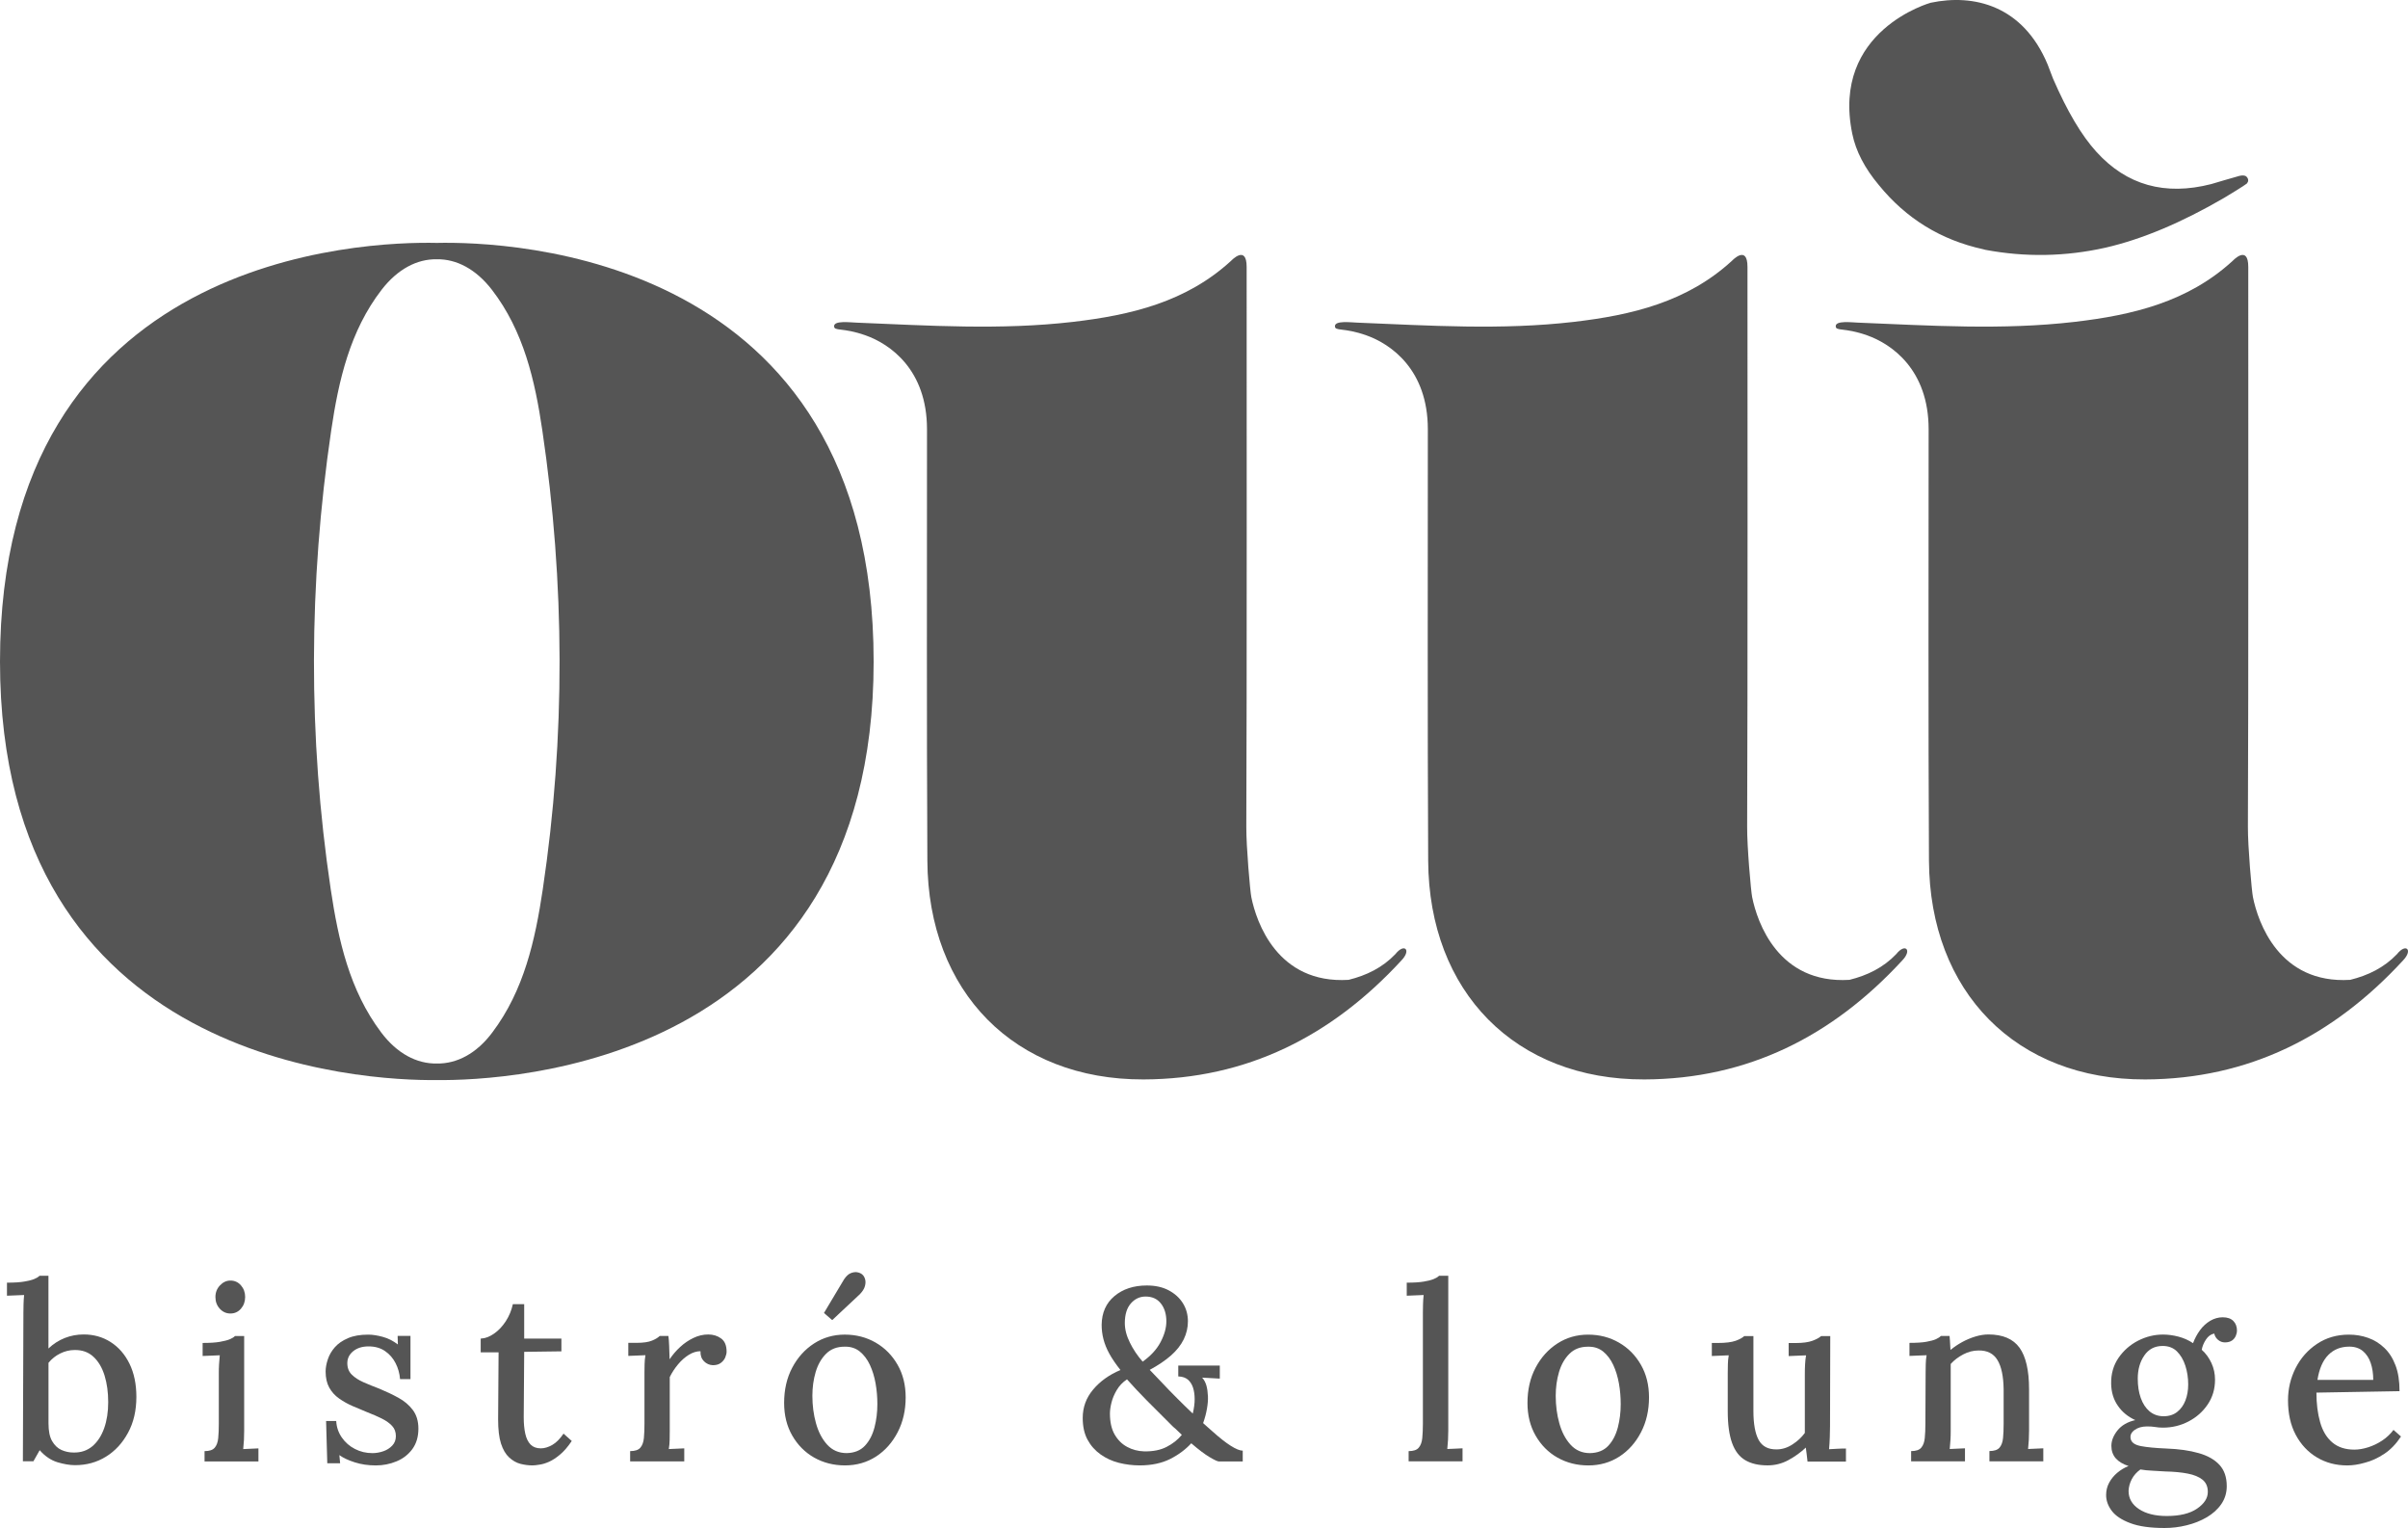 <svg width="93" height="59" viewBox="0 0 93 59" fill="none" xmlns="http://www.w3.org/2000/svg">
<path d="M71.427 37.834C72.115 37.664 72.735 37.364 73.235 36.84C73.579 36.404 73.862 36.675 73.468 37.084C70.771 40.012 67.495 41.666 63.507 41.679C58.535 41.695 55.185 38.308 55.158 33.23C55.13 27.679 55.145 22.128 55.145 16.575C55.145 14.272 53.717 13.283 52.77 12.948C51.879 12.634 51.557 12.799 51.557 12.594C51.557 12.372 52.148 12.447 52.428 12.458C55.212 12.571 57.993 12.752 60.777 12.429C63.02 12.167 65.16 11.661 66.897 10.063C66.897 10.063 67.49 9.433 67.49 10.307C67.49 12.933 67.501 27.34 67.477 31.917C67.472 32.694 67.623 34.404 67.67 34.637C67.863 35.604 68.679 38.001 71.427 37.834Z" fill="#555555"/>
<path d="M90.767 37.834C91.456 37.664 92.076 37.364 92.576 36.84C92.92 36.404 93.202 36.675 92.809 37.084C90.112 40.012 86.835 41.666 82.848 41.679C77.876 41.695 74.526 38.308 74.499 33.23C74.47 27.679 74.486 22.128 74.486 16.575C74.486 14.272 73.057 13.283 72.111 12.948C71.22 12.634 70.898 12.799 70.898 12.594C70.898 12.372 71.489 12.447 71.769 12.458C74.552 12.571 77.334 12.752 80.117 12.429C82.361 12.167 84.5 11.661 86.238 10.063C86.238 10.063 86.831 9.433 86.831 10.307C86.831 12.933 86.842 27.34 86.817 31.917C86.813 32.694 86.964 34.404 87.011 34.637C87.204 35.604 88.019 38.001 90.767 37.834Z" fill="#555555"/>
<path d="M52.084 37.834C52.773 37.664 53.392 37.364 53.892 36.84C54.236 36.404 54.519 36.675 54.125 37.084C51.428 40.012 48.152 41.666 44.164 41.679C39.192 41.695 35.842 38.308 35.816 33.23C35.787 27.679 35.802 22.128 35.802 16.575C35.802 14.272 34.374 13.283 33.427 12.948C32.537 12.634 32.214 12.799 32.214 12.594C32.214 12.372 32.805 12.447 33.085 12.458C35.869 12.571 38.65 12.752 41.434 12.429C43.678 12.167 45.817 11.661 47.554 10.063C47.554 10.063 48.147 9.433 48.147 10.307C48.147 12.933 48.158 27.34 48.134 31.917C48.13 32.694 48.281 34.404 48.327 34.637C48.52 35.604 49.336 38.001 52.084 37.834Z" fill="#555555"/>
<path d="M16.87 9.379C14.113 9.318 0 9.774 0 25.544C0 41.114 14.113 41.731 16.87 41.704C19.627 41.731 33.741 41.114 33.741 25.544C33.741 9.774 19.625 9.318 16.87 9.379ZM16.87 41.065C16.097 41.078 15.335 40.681 14.722 39.865C13.498 38.243 13.067 36.295 12.774 34.343C11.892 28.44 11.921 22.519 12.792 16.617C13.076 14.699 13.511 12.777 14.74 11.186C15.355 10.391 16.106 9.998 16.868 10.011C17.63 9.998 18.381 10.391 18.996 11.186C20.225 12.777 20.663 14.699 20.945 16.617C21.818 22.519 21.844 28.44 20.962 34.343C20.671 36.295 20.238 38.243 19.014 39.865C18.405 40.681 17.643 41.078 16.87 41.065Z" fill="#555555"/>
<path d="M86.762 6.821C86.704 6.764 86.595 6.766 86.489 6.791C86.364 6.821 85.4 7.108 85.4 7.108C83.612 7.566 82.135 7.15 80.968 5.865C80.395 5.237 79.837 4.295 79.291 3.036L79.082 2.49C78.127 0.203 76.225 -0.244 74.566 0.106C74.566 0.106 70.711 1.173 71.538 5.169C71.675 5.838 72.02 6.498 72.562 7.144C73.619 8.443 74.963 9.267 76.594 9.624C76.623 9.631 76.652 9.64 76.681 9.647C78.225 9.936 79.771 9.909 81.317 9.563C82.723 9.24 84.252 8.599 85.902 7.638C85.998 7.577 86.147 7.485 86.349 7.365C86.513 7.268 86.744 7.114 86.773 7.089C86.775 7.087 86.778 7.083 86.782 7.078C86.833 7.022 86.86 6.918 86.762 6.821Z" fill="#555555"/>
<path d="M0.904 50.688C0.904 50.579 0.906 50.471 0.909 50.36C0.911 50.249 0.92 50.132 0.931 50.003C0.82 50.01 0.704 50.014 0.591 50.017C0.475 50.019 0.369 50.026 0.269 50.03V49.526C0.549 49.526 0.773 49.513 0.94 49.483C1.109 49.454 1.237 49.422 1.326 49.384C1.417 49.346 1.484 49.305 1.526 49.26H1.871V52.068C2.057 51.892 2.266 51.756 2.499 51.664C2.732 51.571 2.977 51.526 3.232 51.526C3.619 51.526 3.965 51.623 4.272 51.819C4.581 52.016 4.823 52.294 5.001 52.655C5.178 53.017 5.267 53.444 5.267 53.936C5.267 54.461 5.161 54.924 4.945 55.321C4.73 55.719 4.445 56.028 4.092 56.245C3.737 56.465 3.339 56.573 2.897 56.573C2.697 56.573 2.473 56.535 2.219 56.46C1.968 56.383 1.739 56.23 1.533 55.995L1.291 56.422H0.884L0.904 50.688ZM1.873 54.958C1.873 55.256 1.919 55.484 2.013 55.644C2.106 55.805 2.226 55.92 2.373 55.986C2.519 56.051 2.672 56.085 2.835 56.085C3.128 56.092 3.372 56.008 3.572 55.839C3.772 55.667 3.921 55.434 4.025 55.141C4.128 54.847 4.179 54.513 4.179 54.14C4.179 53.76 4.132 53.419 4.039 53.114C3.945 52.811 3.803 52.567 3.61 52.389C3.417 52.208 3.175 52.122 2.881 52.127C2.688 52.127 2.504 52.172 2.326 52.26C2.148 52.348 1.997 52.468 1.873 52.621V54.958Z" fill="#555555"/>
<path d="M7.902 56.031C8.089 56.031 8.22 55.986 8.293 55.898C8.368 55.81 8.413 55.685 8.428 55.527C8.444 55.369 8.451 55.186 8.451 54.976V53.013C8.451 52.904 8.453 52.796 8.46 52.685C8.466 52.574 8.475 52.457 8.488 52.33C8.382 52.337 8.271 52.342 8.153 52.344C8.035 52.346 7.926 52.353 7.826 52.357V51.854C8.106 51.854 8.329 51.84 8.493 51.811C8.657 51.781 8.786 51.75 8.875 51.711C8.966 51.673 9.033 51.632 9.075 51.587H9.43V55.249C9.43 55.362 9.428 55.48 9.422 55.595C9.415 55.712 9.406 55.83 9.393 55.952C9.493 55.945 9.593 55.941 9.697 55.938C9.799 55.936 9.895 55.929 9.981 55.925V56.429H7.9V56.031H7.902ZM8.899 50.717C8.737 50.717 8.602 50.656 8.488 50.532C8.375 50.408 8.32 50.259 8.32 50.08C8.32 49.904 8.38 49.752 8.497 49.63C8.615 49.506 8.748 49.445 8.899 49.445C9.062 49.445 9.197 49.506 9.306 49.63C9.415 49.755 9.468 49.904 9.468 50.08C9.468 50.256 9.413 50.408 9.306 50.532C9.197 50.656 9.062 50.717 8.899 50.717Z" fill="#555555"/>
<path d="M14.515 56.583C14.222 56.583 13.953 56.544 13.705 56.465C13.456 56.386 13.256 56.293 13.107 56.185L13.136 56.499H12.64L12.594 54.868H12.985C12.998 55.103 13.069 55.313 13.2 55.503C13.331 55.692 13.5 55.842 13.709 55.948C13.918 56.056 14.142 56.108 14.384 56.108C14.527 56.108 14.666 56.083 14.804 56.036C14.942 55.988 15.055 55.916 15.149 55.817C15.242 55.719 15.289 55.597 15.289 55.451C15.289 55.292 15.24 55.161 15.144 55.058C15.049 54.954 14.918 54.861 14.753 54.777C14.589 54.696 14.4 54.612 14.189 54.531C14.002 54.454 13.813 54.375 13.625 54.294C13.436 54.213 13.258 54.113 13.098 54C12.936 53.887 12.809 53.745 12.716 53.578C12.623 53.411 12.576 53.203 12.576 52.956C12.576 52.812 12.605 52.654 12.661 52.487C12.716 52.319 12.807 52.163 12.931 52.021C13.056 51.879 13.225 51.761 13.436 51.671C13.647 51.578 13.909 51.533 14.22 51.533C14.389 51.533 14.575 51.562 14.784 51.619C14.993 51.675 15.186 51.775 15.366 51.913L15.357 51.581H15.853V53.25H15.451C15.433 53.029 15.375 52.823 15.277 52.633C15.18 52.444 15.046 52.288 14.871 52.168C14.698 52.048 14.484 51.987 14.236 51.987C13.993 51.987 13.796 52.048 13.642 52.172C13.489 52.297 13.414 52.45 13.414 52.633C13.414 52.816 13.471 52.965 13.587 53.078C13.702 53.191 13.854 53.291 14.04 53.372C14.227 53.453 14.429 53.537 14.646 53.618C14.909 53.727 15.153 53.842 15.384 53.969C15.615 54.095 15.802 54.253 15.944 54.443C16.086 54.633 16.159 54.872 16.159 55.164C16.159 55.48 16.079 55.744 15.922 55.957C15.764 56.169 15.56 56.325 15.311 56.427C15.06 56.531 14.795 56.583 14.515 56.583Z" fill="#555555"/>
<path d="M20.562 56.582C20.407 56.582 20.252 56.561 20.096 56.521C19.941 56.48 19.796 56.396 19.663 56.274C19.529 56.15 19.425 55.972 19.349 55.739C19.274 55.504 19.238 55.194 19.238 54.808L19.256 52.217H18.565V51.686C18.734 51.679 18.905 51.616 19.078 51.496C19.252 51.376 19.405 51.214 19.536 51.013C19.667 50.809 19.756 50.592 19.807 50.357H20.245V51.686H21.682V52.178L20.245 52.197L20.227 54.729C20.227 54.968 20.247 55.179 20.287 55.359C20.327 55.54 20.396 55.678 20.491 55.777C20.587 55.874 20.72 55.924 20.887 55.924C21.029 55.924 21.178 55.879 21.331 55.791C21.484 55.703 21.629 55.556 21.764 55.355L22.082 55.639C21.933 55.861 21.784 56.035 21.633 56.161C21.484 56.288 21.34 56.381 21.204 56.442C21.067 56.503 20.942 56.539 20.831 56.554C20.72 56.573 20.631 56.582 20.562 56.582Z" fill="#555555"/>
<path d="M24.341 56.03C24.528 56.03 24.659 55.985 24.732 55.897C24.808 55.809 24.852 55.684 24.868 55.526C24.883 55.368 24.89 55.185 24.89 54.975V53C24.89 52.899 24.892 52.79 24.895 52.673C24.897 52.555 24.908 52.44 24.928 52.327C24.821 52.334 24.71 52.338 24.592 52.341C24.475 52.343 24.366 52.35 24.266 52.354V51.85H24.584C24.846 51.85 25.043 51.821 25.181 51.764C25.319 51.708 25.416 51.647 25.479 51.584H25.814C25.828 51.672 25.836 51.796 25.843 51.954C25.85 52.112 25.856 52.289 25.861 52.485C25.979 52.309 26.116 52.149 26.272 52.006C26.427 51.864 26.596 51.749 26.781 51.661C26.965 51.572 27.156 51.527 27.354 51.527C27.547 51.527 27.714 51.579 27.854 51.683C27.994 51.787 28.062 51.957 28.062 52.191C28.062 52.255 28.045 52.327 28.011 52.411C27.978 52.492 27.92 52.564 27.842 52.623C27.765 52.684 27.66 52.713 27.529 52.713C27.398 52.707 27.285 52.657 27.189 52.562C27.094 52.467 27.047 52.338 27.054 52.173C26.905 52.173 26.756 52.219 26.605 52.311C26.456 52.404 26.316 52.526 26.19 52.677C26.063 52.829 25.954 52.994 25.867 53.17V55.248C25.867 55.361 25.865 55.479 25.863 55.594C25.861 55.711 25.85 55.829 25.83 55.951C25.93 55.944 26.032 55.94 26.139 55.937C26.245 55.935 26.341 55.928 26.427 55.924V56.428H24.337V56.03H24.341Z" fill="#555555"/>
<path d="M32.636 56.582C32.194 56.582 31.797 56.48 31.441 56.279C31.086 56.076 30.806 55.793 30.597 55.429C30.388 55.066 30.284 54.645 30.284 54.171C30.284 53.658 30.388 53.204 30.597 52.809C30.806 52.413 31.088 52.102 31.441 51.873C31.797 51.645 32.19 51.532 32.625 51.532C33.068 51.532 33.465 51.636 33.821 51.842C34.176 52.047 34.456 52.332 34.665 52.696C34.874 53.059 34.978 53.48 34.978 53.954C34.978 54.453 34.876 54.903 34.669 55.301C34.463 55.698 34.185 56.012 33.834 56.24C33.483 56.466 33.083 56.582 32.636 56.582ZM32.701 56.107C32.999 56.1 33.234 56.005 33.405 55.822C33.576 55.639 33.698 55.405 33.774 55.115C33.849 54.828 33.885 54.528 33.885 54.218C33.885 53.947 33.863 53.678 33.816 53.416C33.77 53.154 33.696 52.915 33.596 52.7C33.496 52.486 33.365 52.314 33.205 52.183C33.043 52.054 32.848 51.991 32.617 51.998C32.323 51.998 32.086 52.09 31.903 52.273C31.719 52.456 31.586 52.694 31.501 52.98C31.417 53.267 31.375 53.572 31.375 53.895C31.375 54.268 31.421 54.623 31.515 54.957C31.608 55.292 31.752 55.567 31.948 55.782C32.146 55.999 32.397 56.107 32.701 56.107ZM32.141 50.972L31.823 50.696L32.599 49.397C32.685 49.271 32.774 49.189 32.865 49.156C32.956 49.122 33.039 49.11 33.116 49.126C33.194 49.142 33.254 49.169 33.298 49.208C33.347 49.246 33.385 49.305 33.41 49.388C33.434 49.47 33.432 49.56 33.405 49.659C33.379 49.759 33.314 49.86 33.214 49.967L32.141 50.972Z" fill="#555555"/>
<path d="M44.017 56.582C43.744 56.582 43.475 56.548 43.215 56.483C42.953 56.417 42.718 56.309 42.507 56.159C42.296 56.01 42.127 55.821 42.002 55.59C41.878 55.36 41.816 55.08 41.816 54.75C41.816 54.339 41.949 53.972 42.218 53.654C42.485 53.335 42.838 53.082 43.273 52.899C43.093 52.671 42.949 52.461 42.844 52.269C42.738 52.077 42.662 51.887 42.616 51.704C42.569 51.521 42.547 51.338 42.547 51.153C42.553 50.685 42.718 50.315 43.042 50.044C43.367 49.773 43.782 49.635 44.293 49.635C44.617 49.635 44.897 49.696 45.133 49.82C45.368 49.944 45.553 50.109 45.684 50.319C45.815 50.527 45.879 50.762 45.879 51.022C45.879 51.261 45.824 51.494 45.717 51.715C45.608 51.937 45.444 52.145 45.226 52.337C45.008 52.529 44.735 52.714 44.404 52.893C44.528 53.019 44.682 53.179 44.866 53.376C45.05 53.573 45.246 53.776 45.459 53.988C45.67 54.201 45.872 54.397 46.066 54.58C46.09 54.478 46.11 54.381 46.121 54.286C46.135 54.192 46.139 54.103 46.139 54.02C46.139 53.862 46.119 53.717 46.079 53.588C46.039 53.46 45.972 53.353 45.883 53.274C45.792 53.195 45.668 53.152 45.506 53.146V52.728H47.11V53.231L46.428 53.193C46.503 53.274 46.557 53.376 46.592 53.496C46.626 53.615 46.645 53.756 46.652 53.914C46.659 54.054 46.645 54.212 46.614 54.393C46.583 54.573 46.534 54.759 46.466 54.949C46.521 54.998 46.579 55.052 46.639 55.104C46.699 55.159 46.761 55.213 46.83 55.272C47.096 55.511 47.33 55.696 47.53 55.823C47.73 55.949 47.885 56.013 47.996 56.013V56.431H47.081C47.025 56.431 46.903 56.374 46.717 56.263C46.53 56.153 46.294 55.974 46.008 55.728C45.79 55.967 45.517 56.171 45.19 56.336C44.864 56.498 44.473 56.582 44.017 56.582ZM44.186 56.04C44.528 56.047 44.817 55.99 45.055 55.868C45.29 55.748 45.488 55.592 45.644 55.403C45.588 55.353 45.532 55.299 45.481 55.247C45.428 55.193 45.37 55.141 45.308 55.091C44.91 54.698 44.568 54.356 44.282 54.065C43.995 53.774 43.744 53.505 43.526 53.259C43.358 53.371 43.227 53.509 43.131 53.672C43.035 53.832 42.967 53.995 42.927 54.156C42.887 54.316 42.867 54.458 42.867 54.578C42.867 54.908 42.927 55.177 43.049 55.389C43.171 55.601 43.331 55.76 43.533 55.868C43.731 55.976 43.951 56.033 44.186 56.04ZM44.131 52.576C44.442 52.355 44.673 52.104 44.822 51.822C44.971 51.539 45.046 51.273 45.046 51.02C45.046 50.742 44.977 50.511 44.837 50.333C44.697 50.152 44.499 50.062 44.244 50.062C44.02 50.062 43.831 50.15 43.675 50.328C43.52 50.505 43.442 50.758 43.442 51.087C43.442 51.327 43.507 51.58 43.638 51.842C43.766 52.104 43.931 52.348 44.131 52.576Z" fill="#555555"/>
<path d="M54.403 56.031C54.59 56.031 54.721 55.986 54.794 55.897C54.87 55.809 54.914 55.685 54.93 55.527C54.945 55.369 54.954 55.186 54.954 54.976V50.688C54.954 50.579 54.956 50.471 54.959 50.36C54.961 50.249 54.97 50.132 54.983 50.003C54.876 50.01 54.765 50.014 54.648 50.017C54.53 50.019 54.423 50.026 54.33 50.03V49.526C54.61 49.526 54.832 49.513 54.996 49.483C55.161 49.454 55.289 49.422 55.378 49.384C55.469 49.346 55.536 49.305 55.578 49.26H55.934V55.247C55.934 55.36 55.931 55.477 55.925 55.592C55.918 55.71 55.909 55.827 55.896 55.949C55.996 55.943 56.096 55.938 56.2 55.936C56.303 55.934 56.398 55.927 56.485 55.922V56.426H54.403V56.031Z" fill="#555555"/>
<path d="M61.345 56.583C60.903 56.583 60.506 56.481 60.15 56.28C59.795 56.079 59.515 55.794 59.306 55.43C59.097 55.067 58.993 54.646 58.993 54.172C58.993 53.659 59.097 53.205 59.306 52.81C59.515 52.414 59.797 52.102 60.15 51.874C60.503 51.646 60.899 51.533 61.334 51.533C61.776 51.533 62.174 51.637 62.529 51.843C62.885 52.048 63.165 52.333 63.374 52.697C63.583 53.06 63.687 53.481 63.687 53.955C63.687 54.454 63.585 54.904 63.378 55.302C63.172 55.699 62.894 56.013 62.543 56.241C62.192 56.467 61.792 56.583 61.345 56.583ZM61.41 56.108C61.708 56.101 61.943 56.007 62.114 55.824C62.285 55.641 62.407 55.406 62.483 55.116C62.558 54.829 62.594 54.529 62.594 54.219C62.594 53.948 62.572 53.679 62.525 53.417C62.478 53.155 62.405 52.916 62.305 52.701C62.205 52.487 62.074 52.315 61.914 52.184C61.752 52.055 61.556 51.992 61.325 51.999C61.032 51.999 60.794 52.091 60.612 52.274C60.428 52.457 60.295 52.694 60.21 52.981C60.126 53.268 60.084 53.573 60.084 53.896C60.084 54.269 60.13 54.624 60.224 54.958C60.317 55.292 60.461 55.568 60.657 55.783C60.854 56 61.105 56.108 61.41 56.108Z" fill="#555555"/>
<path d="M68.268 56.581C67.919 56.581 67.632 56.515 67.406 56.382C67.179 56.249 67.008 56.029 66.897 55.722C66.786 55.415 66.728 55.008 66.728 54.502V53.013C66.728 52.905 66.73 52.794 66.733 52.677C66.735 52.559 66.746 52.444 66.766 52.331C66.659 52.338 66.548 52.342 66.43 52.345C66.313 52.347 66.206 52.354 66.113 52.358V51.855H66.337C66.648 51.855 66.881 51.825 67.037 51.769C67.192 51.712 67.301 51.651 67.364 51.588H67.719V54.482C67.719 54.981 67.788 55.354 67.923 55.602C68.061 55.849 68.29 55.968 68.614 55.964C68.825 55.964 69.03 55.901 69.225 55.774C69.421 55.648 69.581 55.499 69.705 55.329V53.081C69.705 52.941 69.707 52.81 69.714 52.688C69.721 52.564 69.732 52.446 69.752 52.333C69.641 52.34 69.525 52.345 69.407 52.347C69.29 52.349 69.181 52.356 69.081 52.361V51.857H69.352C69.625 51.857 69.841 51.827 69.996 51.771C70.151 51.714 70.263 51.653 70.332 51.59H70.687L70.678 55.083C70.678 55.185 70.676 55.322 70.669 55.496C70.662 55.67 70.654 55.824 70.64 55.957C70.747 55.95 70.856 55.944 70.971 55.939C71.087 55.932 71.193 55.93 71.293 55.93V56.434H69.809C69.796 56.332 69.787 56.237 69.776 56.149C69.767 56.061 69.756 55.975 69.743 55.894C69.549 56.077 69.325 56.24 69.072 56.377C68.819 56.515 68.548 56.581 68.268 56.581Z" fill="#555555"/>
<path d="M73.81 56.428V56.03C73.997 56.03 74.128 55.985 74.201 55.897C74.277 55.809 74.321 55.685 74.337 55.527C74.353 55.368 74.361 55.185 74.361 54.975L74.37 53.001C74.37 52.899 74.373 52.791 74.375 52.673C74.377 52.556 74.388 52.441 74.408 52.328C74.297 52.334 74.181 52.339 74.068 52.341C73.953 52.343 73.846 52.35 73.746 52.355V51.851C74.026 51.851 74.246 51.837 74.404 51.808C74.561 51.779 74.683 51.747 74.768 51.709C74.852 51.67 74.917 51.629 74.959 51.584H75.294C75.301 51.641 75.305 51.695 75.308 51.745C75.31 51.794 75.314 51.849 75.317 51.905C75.319 51.962 75.326 52.034 75.33 52.124C75.468 52.011 75.617 51.91 75.779 51.821C75.941 51.733 76.11 51.661 76.287 51.607C76.465 51.553 76.634 51.526 76.796 51.526C77.349 51.526 77.749 51.697 77.996 52.038C78.242 52.38 78.365 52.915 78.365 53.642V55.246C78.365 55.359 78.362 55.477 78.356 55.592C78.349 55.71 78.34 55.827 78.327 55.949C78.427 55.942 78.527 55.938 78.631 55.935C78.733 55.933 78.829 55.926 78.915 55.922V56.426H76.834V56.028C77.02 56.028 77.152 55.983 77.225 55.895C77.3 55.807 77.345 55.682 77.36 55.524C77.376 55.366 77.383 55.183 77.383 54.973V53.645C77.376 53.145 77.298 52.768 77.145 52.515C76.992 52.262 76.749 52.138 76.412 52.145C76.212 52.145 76.016 52.194 75.823 52.296C75.63 52.398 75.468 52.52 75.339 52.666C75.339 52.73 75.339 52.797 75.339 52.87C75.339 52.942 75.339 53.017 75.339 53.093V55.246C75.339 55.359 75.337 55.477 75.33 55.592C75.323 55.71 75.314 55.827 75.301 55.949C75.401 55.942 75.501 55.938 75.605 55.935C75.708 55.933 75.803 55.926 75.89 55.922V56.426H73.81V56.428Z" fill="#555555"/>
<path d="M83.599 58.999C83.052 58.999 82.61 58.938 82.279 58.813C81.946 58.689 81.706 58.531 81.561 58.339C81.415 58.147 81.341 57.941 81.341 57.727C81.341 57.555 81.379 57.397 81.457 57.252C81.535 57.108 81.639 56.979 81.77 56.868C81.901 56.758 82.048 56.669 82.208 56.606C81.99 56.536 81.826 56.437 81.712 56.308C81.601 56.179 81.544 56.019 81.544 55.829C81.544 55.626 81.624 55.427 81.781 55.23C81.939 55.034 82.168 54.901 82.468 54.833C82.188 54.706 81.963 54.523 81.797 54.282C81.628 54.042 81.541 53.757 81.535 53.428C81.528 53.048 81.624 52.716 81.819 52.431C82.014 52.147 82.268 51.925 82.574 51.767C82.883 51.609 83.203 51.53 83.541 51.53C83.734 51.53 83.932 51.557 84.138 51.611C84.343 51.665 84.529 51.749 84.698 51.862C84.767 51.679 84.856 51.512 84.969 51.358C85.082 51.204 85.213 51.087 85.365 50.996C85.518 50.908 85.678 50.863 85.844 50.863C86.024 50.863 86.162 50.911 86.255 51.006C86.349 51.1 86.395 51.227 86.395 51.385C86.395 51.435 86.382 51.498 86.353 51.57C86.324 51.643 86.278 51.706 86.209 51.756C86.14 51.805 86.047 51.833 85.929 51.833C85.829 51.833 85.74 51.799 85.662 51.733C85.585 51.667 85.536 51.586 85.518 51.491C85.387 51.516 85.28 51.595 85.196 51.724C85.111 51.853 85.058 51.984 85.034 52.117C85.196 52.262 85.32 52.436 85.411 52.635C85.502 52.833 85.547 53.048 85.547 53.274C85.547 53.635 85.451 53.954 85.262 54.232C85.074 54.51 84.825 54.729 84.52 54.887C84.216 55.045 83.885 55.124 83.532 55.124C83.425 55.124 83.328 55.115 83.234 55.099C83.141 55.084 83.039 55.077 82.925 55.077C82.725 55.077 82.563 55.124 82.434 55.219C82.308 55.314 82.259 55.427 82.29 55.56C82.321 55.7 82.452 55.791 82.681 55.836C82.912 55.881 83.243 55.913 83.678 55.931C84.158 55.949 84.569 56.008 84.914 56.107C85.258 56.204 85.527 56.355 85.716 56.559C85.904 56.762 86 57.035 86 57.383C86 57.643 85.929 57.874 85.789 58.077C85.649 58.28 85.462 58.447 85.229 58.585C84.996 58.721 84.736 58.825 84.449 58.895C84.169 58.965 83.885 58.999 83.599 58.999ZM83.683 58.536C84.187 58.536 84.576 58.441 84.854 58.251C85.131 58.061 85.269 57.847 85.269 57.605C85.269 57.401 85.2 57.246 85.065 57.135C84.927 57.024 84.736 56.945 84.492 56.898C84.245 56.85 83.958 56.823 83.627 56.816C83.465 56.803 83.301 56.794 83.132 56.787C82.963 56.78 82.808 56.764 82.665 56.739C82.523 56.841 82.412 56.963 82.334 57.11C82.257 57.255 82.215 57.408 82.208 57.566C82.208 57.858 82.341 58.091 82.61 58.269C82.876 58.445 83.234 58.536 83.683 58.536ZM83.561 54.684C83.772 54.684 83.947 54.627 84.087 54.516C84.227 54.406 84.334 54.257 84.405 54.071C84.476 53.884 84.511 53.681 84.511 53.459C84.511 53.199 84.474 52.955 84.4 52.729C84.327 52.504 84.216 52.318 84.074 52.178C83.932 52.038 83.747 51.97 83.523 51.97C83.219 51.97 82.981 52.094 82.814 52.341C82.645 52.587 82.563 52.885 82.563 53.233C82.563 53.511 82.601 53.76 82.679 53.979C82.757 54.198 82.87 54.37 83.019 54.496C83.17 54.62 83.35 54.684 83.561 54.684Z" fill="#555555"/>
<path d="M90.652 56.583C90.216 56.583 89.825 56.479 89.481 56.273C89.137 56.068 88.864 55.776 88.664 55.401C88.464 55.026 88.366 54.581 88.366 54.068C88.366 53.625 88.464 53.212 88.659 52.825C88.855 52.439 89.13 52.127 89.486 51.89C89.841 51.653 90.25 51.533 90.716 51.533C90.978 51.533 91.225 51.574 91.458 51.657C91.692 51.739 91.9 51.867 92.082 52.041C92.267 52.215 92.411 52.439 92.516 52.715C92.622 52.99 92.673 53.325 92.673 53.716L89.463 53.772C89.463 54.201 89.512 54.585 89.608 54.92C89.703 55.254 89.861 55.514 90.079 55.697C90.296 55.88 90.579 55.973 90.927 55.973C91.096 55.973 91.274 55.943 91.465 55.882C91.654 55.821 91.836 55.735 92.007 55.62C92.178 55.507 92.322 55.369 92.44 55.211L92.729 55.467C92.542 55.751 92.327 55.975 92.085 56.135C91.843 56.296 91.594 56.411 91.343 56.476C91.094 56.549 90.863 56.583 90.652 56.583ZM89.503 53.28H91.658C91.658 53.04 91.625 52.823 91.56 52.629C91.496 52.437 91.394 52.283 91.258 52.168C91.121 52.055 90.947 51.996 90.736 51.996C90.407 51.996 90.136 52.102 89.925 52.315C89.712 52.527 89.572 52.85 89.503 53.28Z" fill="#555555"/>
</svg>
